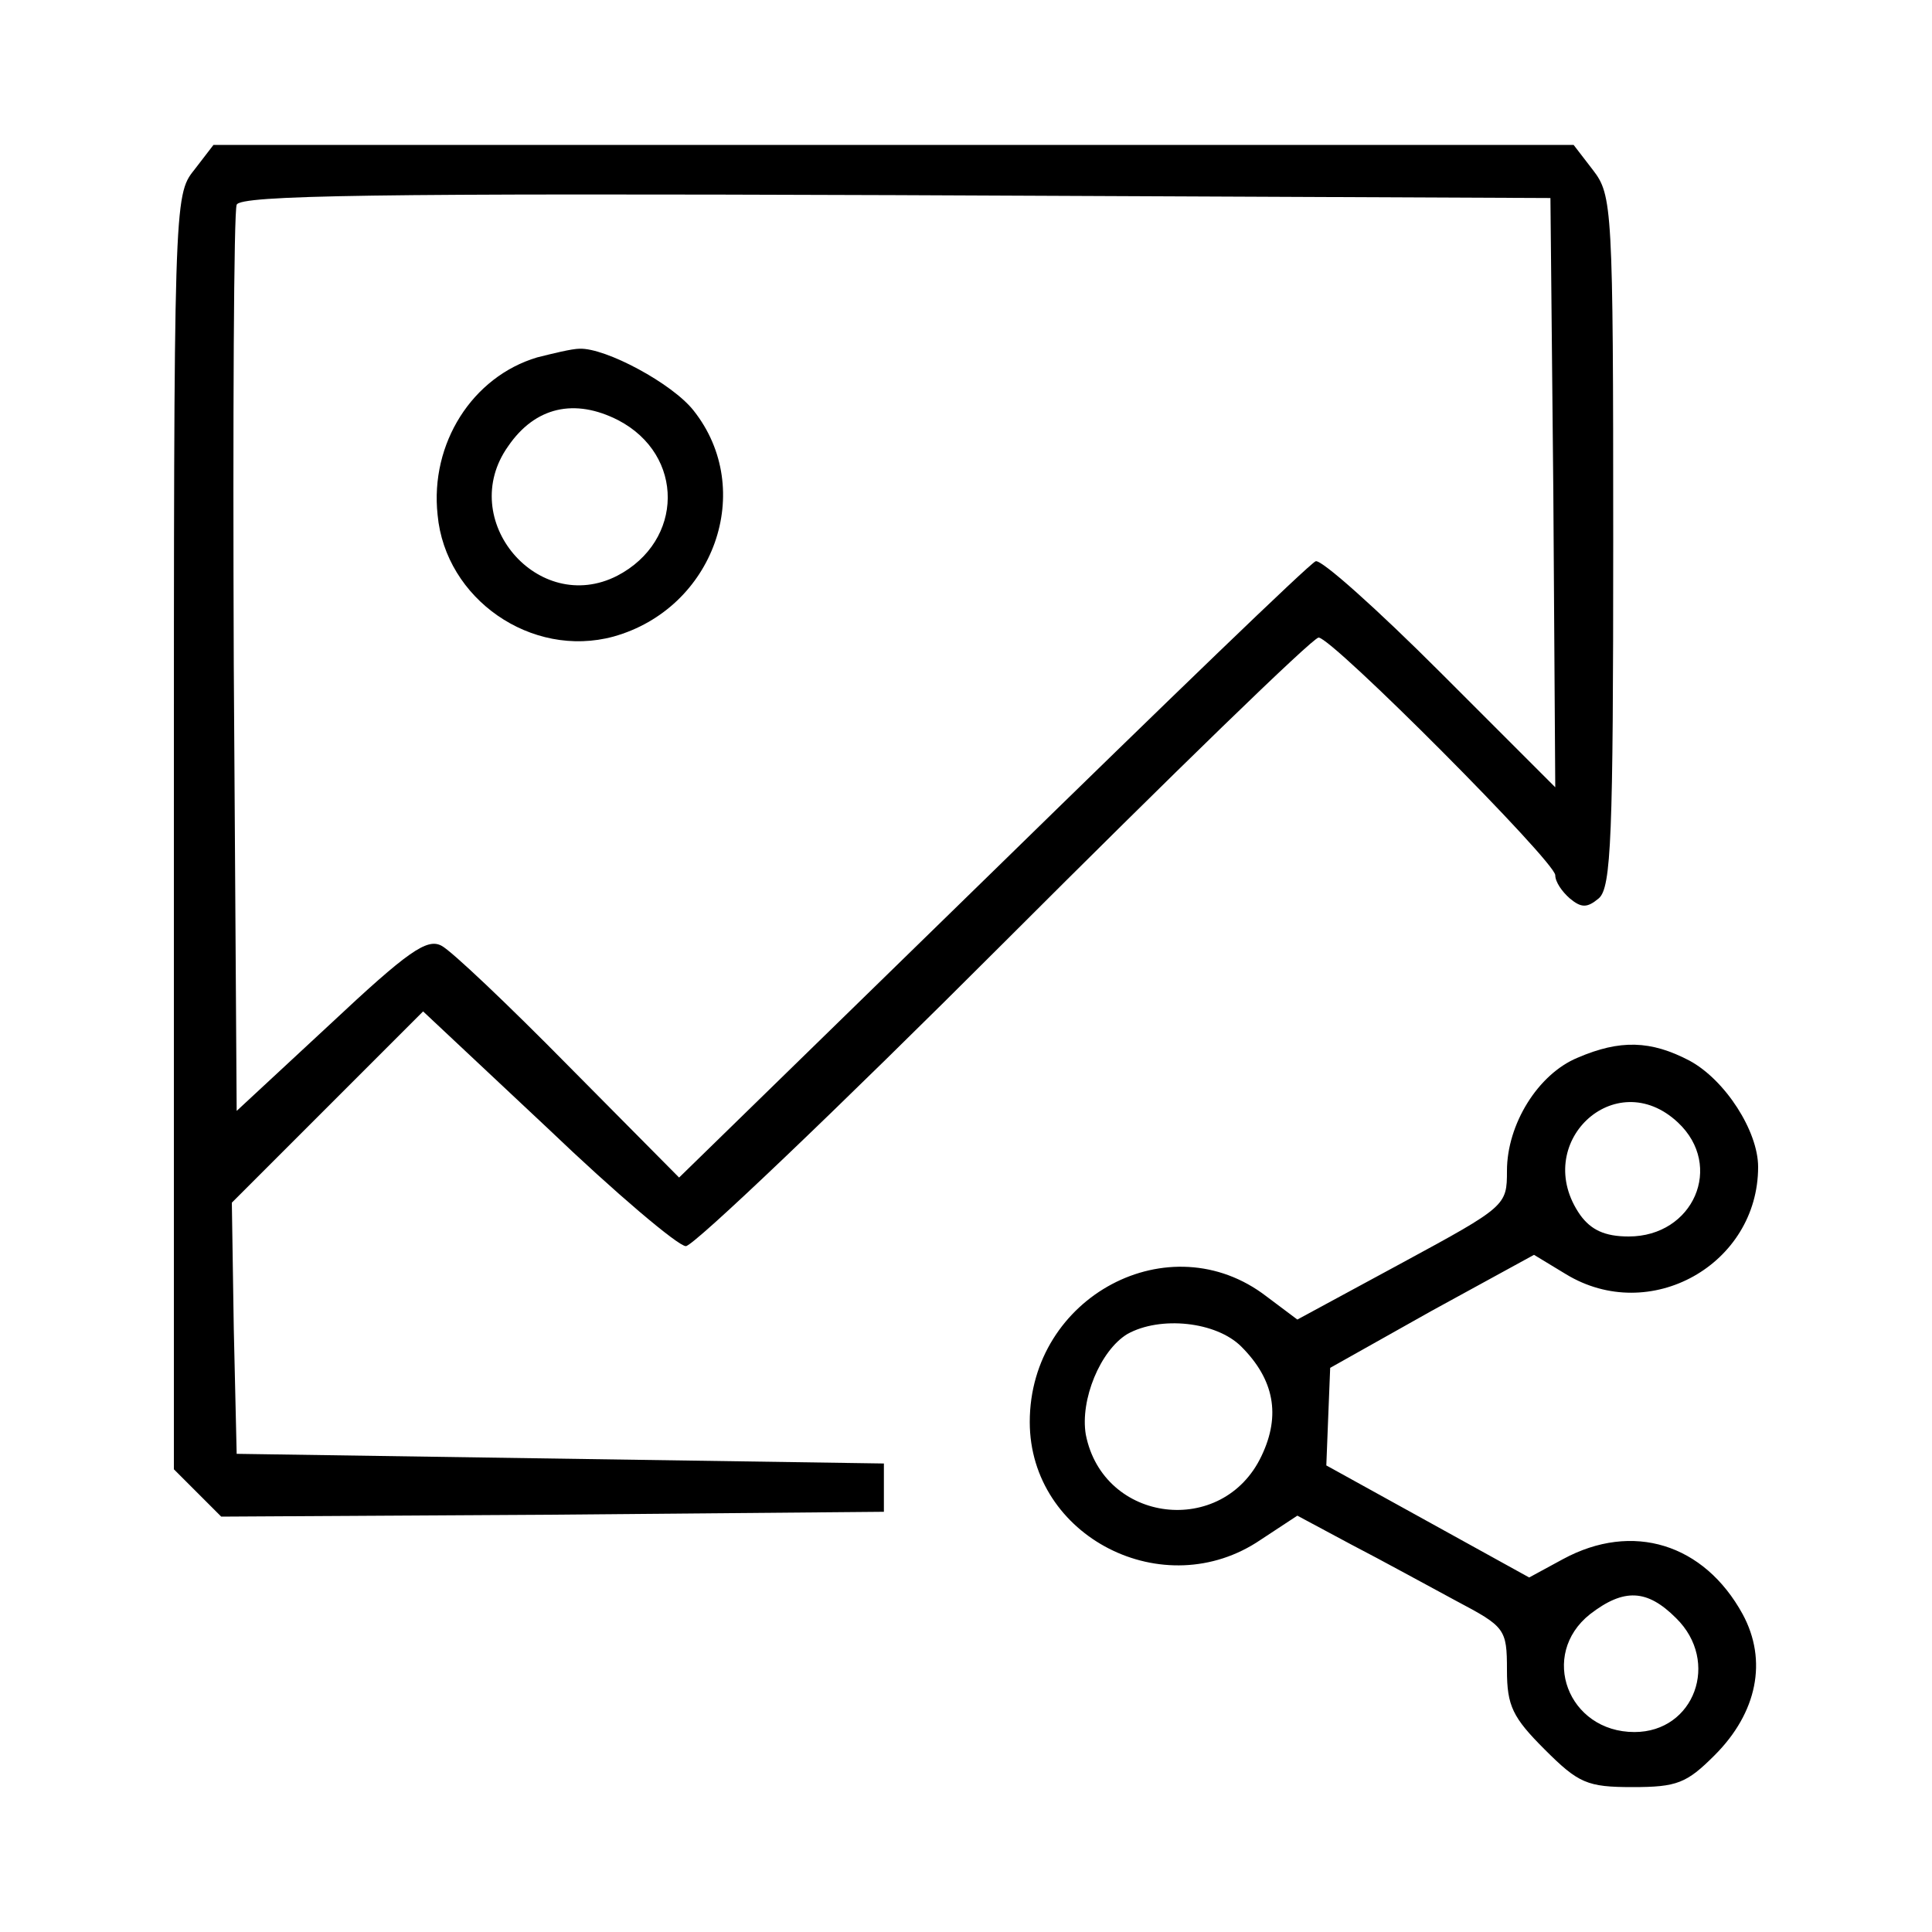 <?xml version="1.0" standalone="no"?>
<!DOCTYPE svg PUBLIC "-//W3C//DTD SVG 20010904//EN"
 "http://www.w3.org/TR/2001/REC-SVG-20010904/DTD/svg10.dtd">
<svg version="1.0" xmlns="http://www.w3.org/2000/svg"
 width="200pt" height="200pt" viewBox="0 0 200 200"
 preserveAspectRatio="xMidYMid meet">

<g transform="translate(0,200) scale(0.1,-0.1)"
fill="#000000" stroke="none">
<path d="M201 1824 c-21 -26 -21 -34 -21 -686 l0 -659 25 -25 24 -24 343 2
343 3 0 25 0 25 -335 5 -335 5 -3 130 -2 130 99 99 99 99 129 -121 c70 -67
135 -122 143 -122 8 0 157 142 330 315 173 173 319 315 325 315 14 0 245 -232
245 -246 0 -7 7 -17 15 -24 12 -10 18 -10 30 0 13 11 15 64 15 370 0 346 -1
358 -21 384 l-20 26 -704 0 -704 0 -20 -26z m1407 -334 l2 -305 -119 119 c-65
65 -123 117 -129 115 -6 -2 -156 -147 -334 -321 l-325 -317 -114 115 c-63 64
-122 120 -132 125 -15 8 -35 -6 -115 -81 l-97 -90 -3 462 c-1 255 0 469 3 476
3 10 145 12 682 10 l678 -3 3 -305z"/>
<path d="M556 1630 c-67 -20 -111 -89 -103 -163 8 -87 97 -149 182 -126 104
29 148 152 83 234 -22 28 -91 65 -118 64 -8 0 -28 -5 -44 -9z m84 -65 c69 -36
68 -125 -1 -161 -82 -42 -167 58 -113 134 28 41 69 50 114 27z"/>
<path d="M1633 905 c-41 -17 -73 -69 -73 -117 0 -36 -1 -37 -108 -95 l-109
-59 -32 24 c-100 77 -245 0 -245 -130 0 -119 139 -190 239 -122 l38 25 56 -30
c31 -16 80 -43 108 -58 51 -27 53 -29 53 -72 0 -37 6 -49 39 -82 35 -35 44
-39 91 -39 46 0 56 4 85 33 44 44 55 98 29 146 -40 73 -114 96 -186 57 l-35
-19 -105 58 -105 58 2 51 2 50 105 59 106 58 33 -20 c87 -53 199 10 199 111 0
37 -34 90 -71 110 -40 21 -72 22 -116 3z m104 -67 c48 -45 16 -118 -51 -118
-25 0 -39 7 -50 22 -52 74 36 157 101 96z m-452 -232 c34 -34 41 -71 21 -113
-40 -85 -164 -70 -182 22 -6 36 15 87 43 104 34 19 92 13 118 -13z m450 -281
c46 -45 19 -118 -43 -118 -69 0 -99 80 -46 122 35 27 59 26 89 -4z"/>
</g>
</svg>
